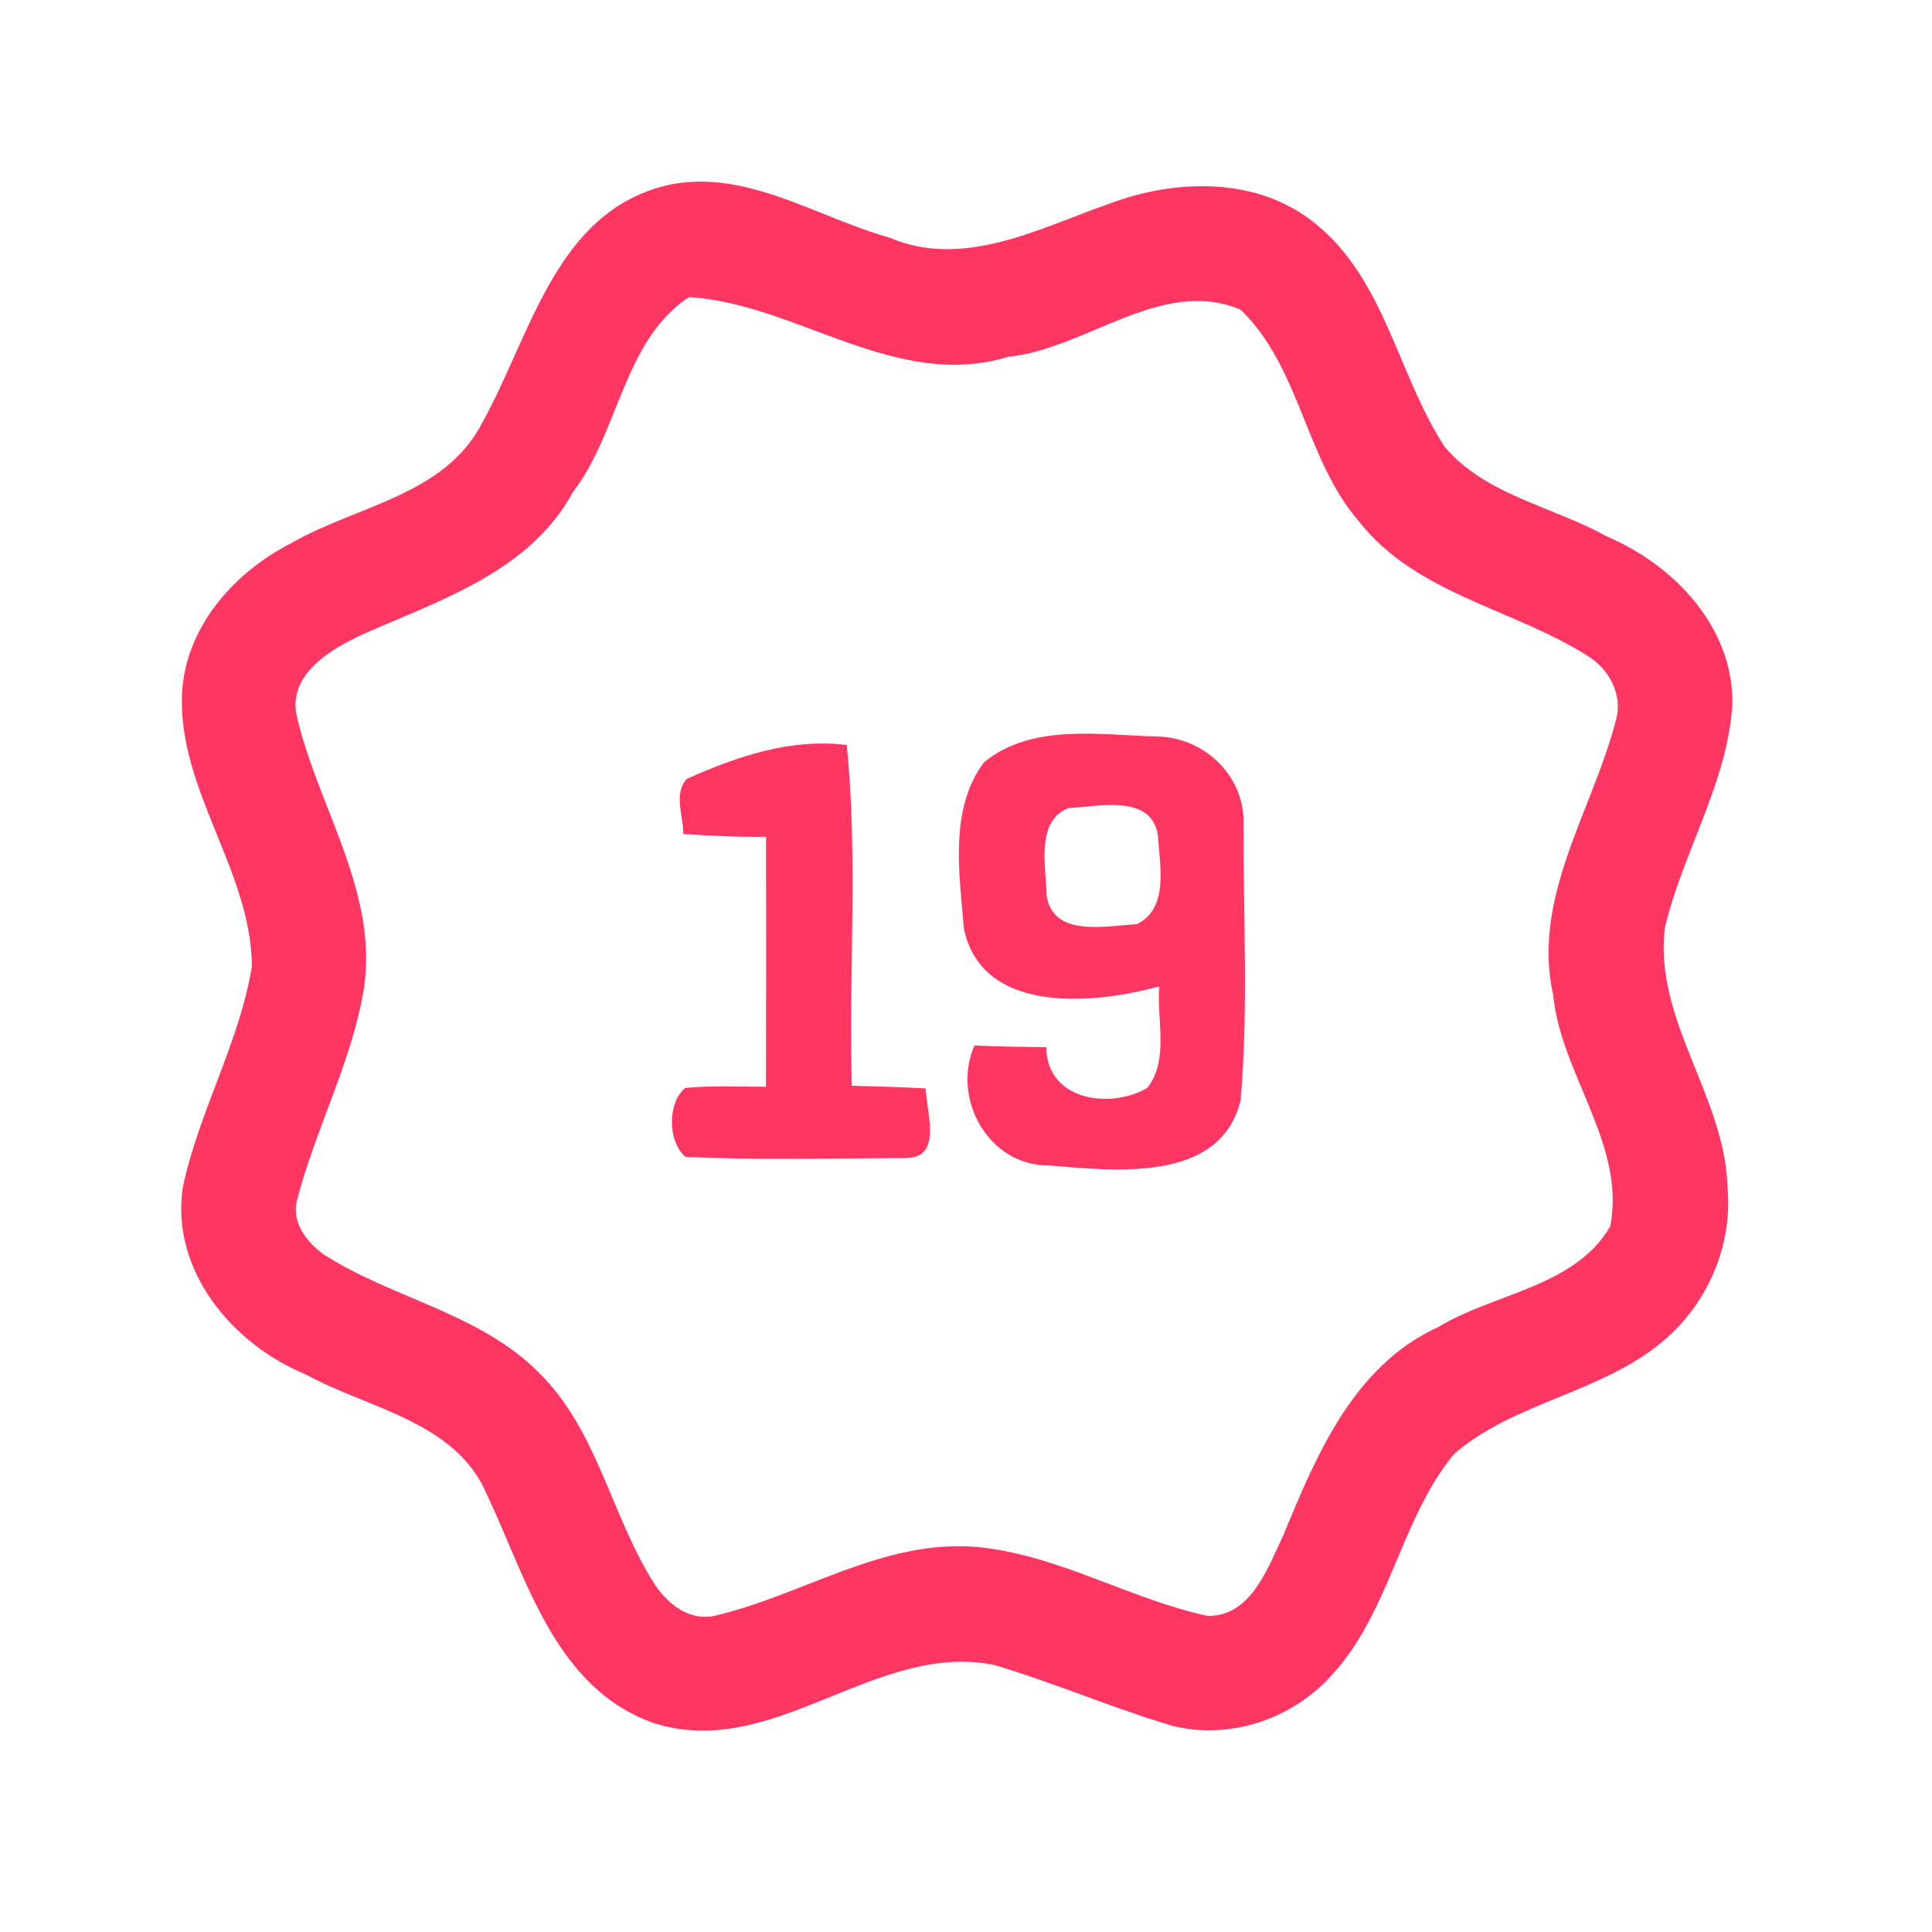 <?xml version="1.0" encoding="UTF-8" ?>
<!DOCTYPE svg PUBLIC "-//W3C//DTD SVG 1.1//EN" "http://www.w3.org/Graphics/SVG/1.1/DTD/svg11.dtd">
<svg width="192pt" height="192pt" viewBox="0 0 192 192" version="1.1" xmlns="http://www.w3.org/2000/svg">
<g id="#ff3662ff">
<path fill="#ff3662" opacity="1.00" d=" M 66.33 18.40 C 74.10 16.71 81.15 21.59 88.39 23.61 C 95.76 26.78 103.28 22.67 110.20 20.26 C 116.83 17.75 125.00 17.53 130.74 22.24 C 137.67 27.84 138.91 37.30 143.59 44.43 C 147.69 49.25 154.36 50.33 159.68 53.31 C 166.37 56.15 172.31 62.36 172.16 70.02 C 171.66 77.83 167.24 84.66 165.46 92.16 C 164.31 101.37 171.47 108.98 171.68 118.04 C 172.21 123.80 169.66 129.61 165.25 133.30 C 159.14 138.44 150.55 139.30 144.51 144.48 C 139.15 150.99 138.17 160.12 132.40 166.41 C 128.52 170.80 122.28 172.94 116.55 171.52 C 110.57 169.75 104.82 167.26 98.84 165.47 C 86.94 163.05 76.87 175.09 64.90 171.21 C 55.18 167.74 52.38 156.98 48.42 148.60 C 45.36 141.25 36.66 140.03 30.39 136.59 C 23.09 133.60 16.93 126.25 18.17 117.98 C 19.75 110.48 23.79 103.64 25.03 96.06 C 24.99 86.55 17.67 78.53 18.09 68.92 C 18.42 62.31 23.28 56.84 28.98 53.96 C 35.43 50.24 44.26 49.24 47.95 41.96 C 52.76 33.34 55.21 21.02 66.33 18.40 M 68.46 29.53 C 61.94 33.84 61.54 42.92 56.94 48.89 C 52.64 56.82 43.75 59.63 36.04 63.04 C 32.95 64.48 28.85 66.83 29.42 70.83 C 31.42 79.95 37.52 88.33 36.20 98.02 C 35.03 105.43 31.34 112.15 29.49 119.38 C 28.98 121.56 30.58 123.57 32.27 124.73 C 39.12 129.08 47.73 130.52 53.57 136.43 C 59.33 142.10 60.71 150.46 64.87 157.15 C 66.14 159.23 68.38 161.14 70.99 160.58 C 79.71 158.56 87.71 152.97 96.97 153.73 C 105.06 154.44 112.18 158.91 120.04 160.59 C 124.34 160.63 125.98 155.81 127.53 152.59 C 130.82 144.59 134.53 135.71 142.93 131.88 C 148.52 128.49 156.54 127.90 160.03 121.86 C 161.59 113.73 155.13 106.81 154.35 98.86 C 152.20 89.16 158.26 80.60 160.58 71.59 C 161.32 69.09 159.92 66.49 157.79 65.19 C 150.40 60.49 140.79 59.07 135.11 51.89 C 129.70 45.71 129.23 36.43 123.26 30.76 C 115.37 27.50 108.00 34.67 100.19 35.46 C 89.00 38.88 79.12 30.14 68.46 29.53 Z" />
<path fill="#ff3662" opacity="1.00" d=" M 97.77 75.78 C 102.50 71.86 109.25 73.04 114.93 73.19 C 119.70 73.24 123.77 77.15 123.58 82.00 C 123.55 91.10 124.07 100.27 123.29 109.34 C 121.28 117.63 110.73 116.35 104.23 115.82 C 98.23 115.87 94.53 109.15 96.84 103.90 C 99.22 104.01 101.60 104.04 103.98 104.07 C 104.02 109.37 110.32 110.28 114.02 108.11 C 116.21 105.30 114.93 101.32 115.21 98.02 C 108.75 99.82 97.57 100.87 95.79 92.29 C 95.35 86.87 94.30 80.44 97.77 75.78 M 106.20 80.29 C 102.89 81.58 103.96 86.18 104.01 88.98 C 104.62 93.21 109.96 92.00 112.96 91.85 C 116.23 90.29 115.23 85.88 115.07 82.97 C 114.38 78.85 109.14 80.19 106.20 80.29 Z" />
<path fill="#ff3662" opacity="1.00" d=" M 68.26 77.40 C 73.25 75.17 78.60 73.34 84.15 74.04 C 85.28 85.26 84.33 96.62 84.65 107.90 C 87.10 107.96 89.55 108.03 92.00 108.17 C 92.03 110.44 93.74 115.09 90.04 115.08 C 82.74 115.12 75.42 115.31 68.13 114.97 C 66.35 113.48 66.30 109.59 68.10 108.12 C 70.77 107.86 73.45 108.00 76.12 108.00 C 76.14 99.72 76.15 91.44 76.13 83.16 C 73.38 83.19 70.64 83.07 67.91 82.88 C 67.93 81.11 66.89 78.86 68.26 77.40 Z" />
</g>
</svg>
